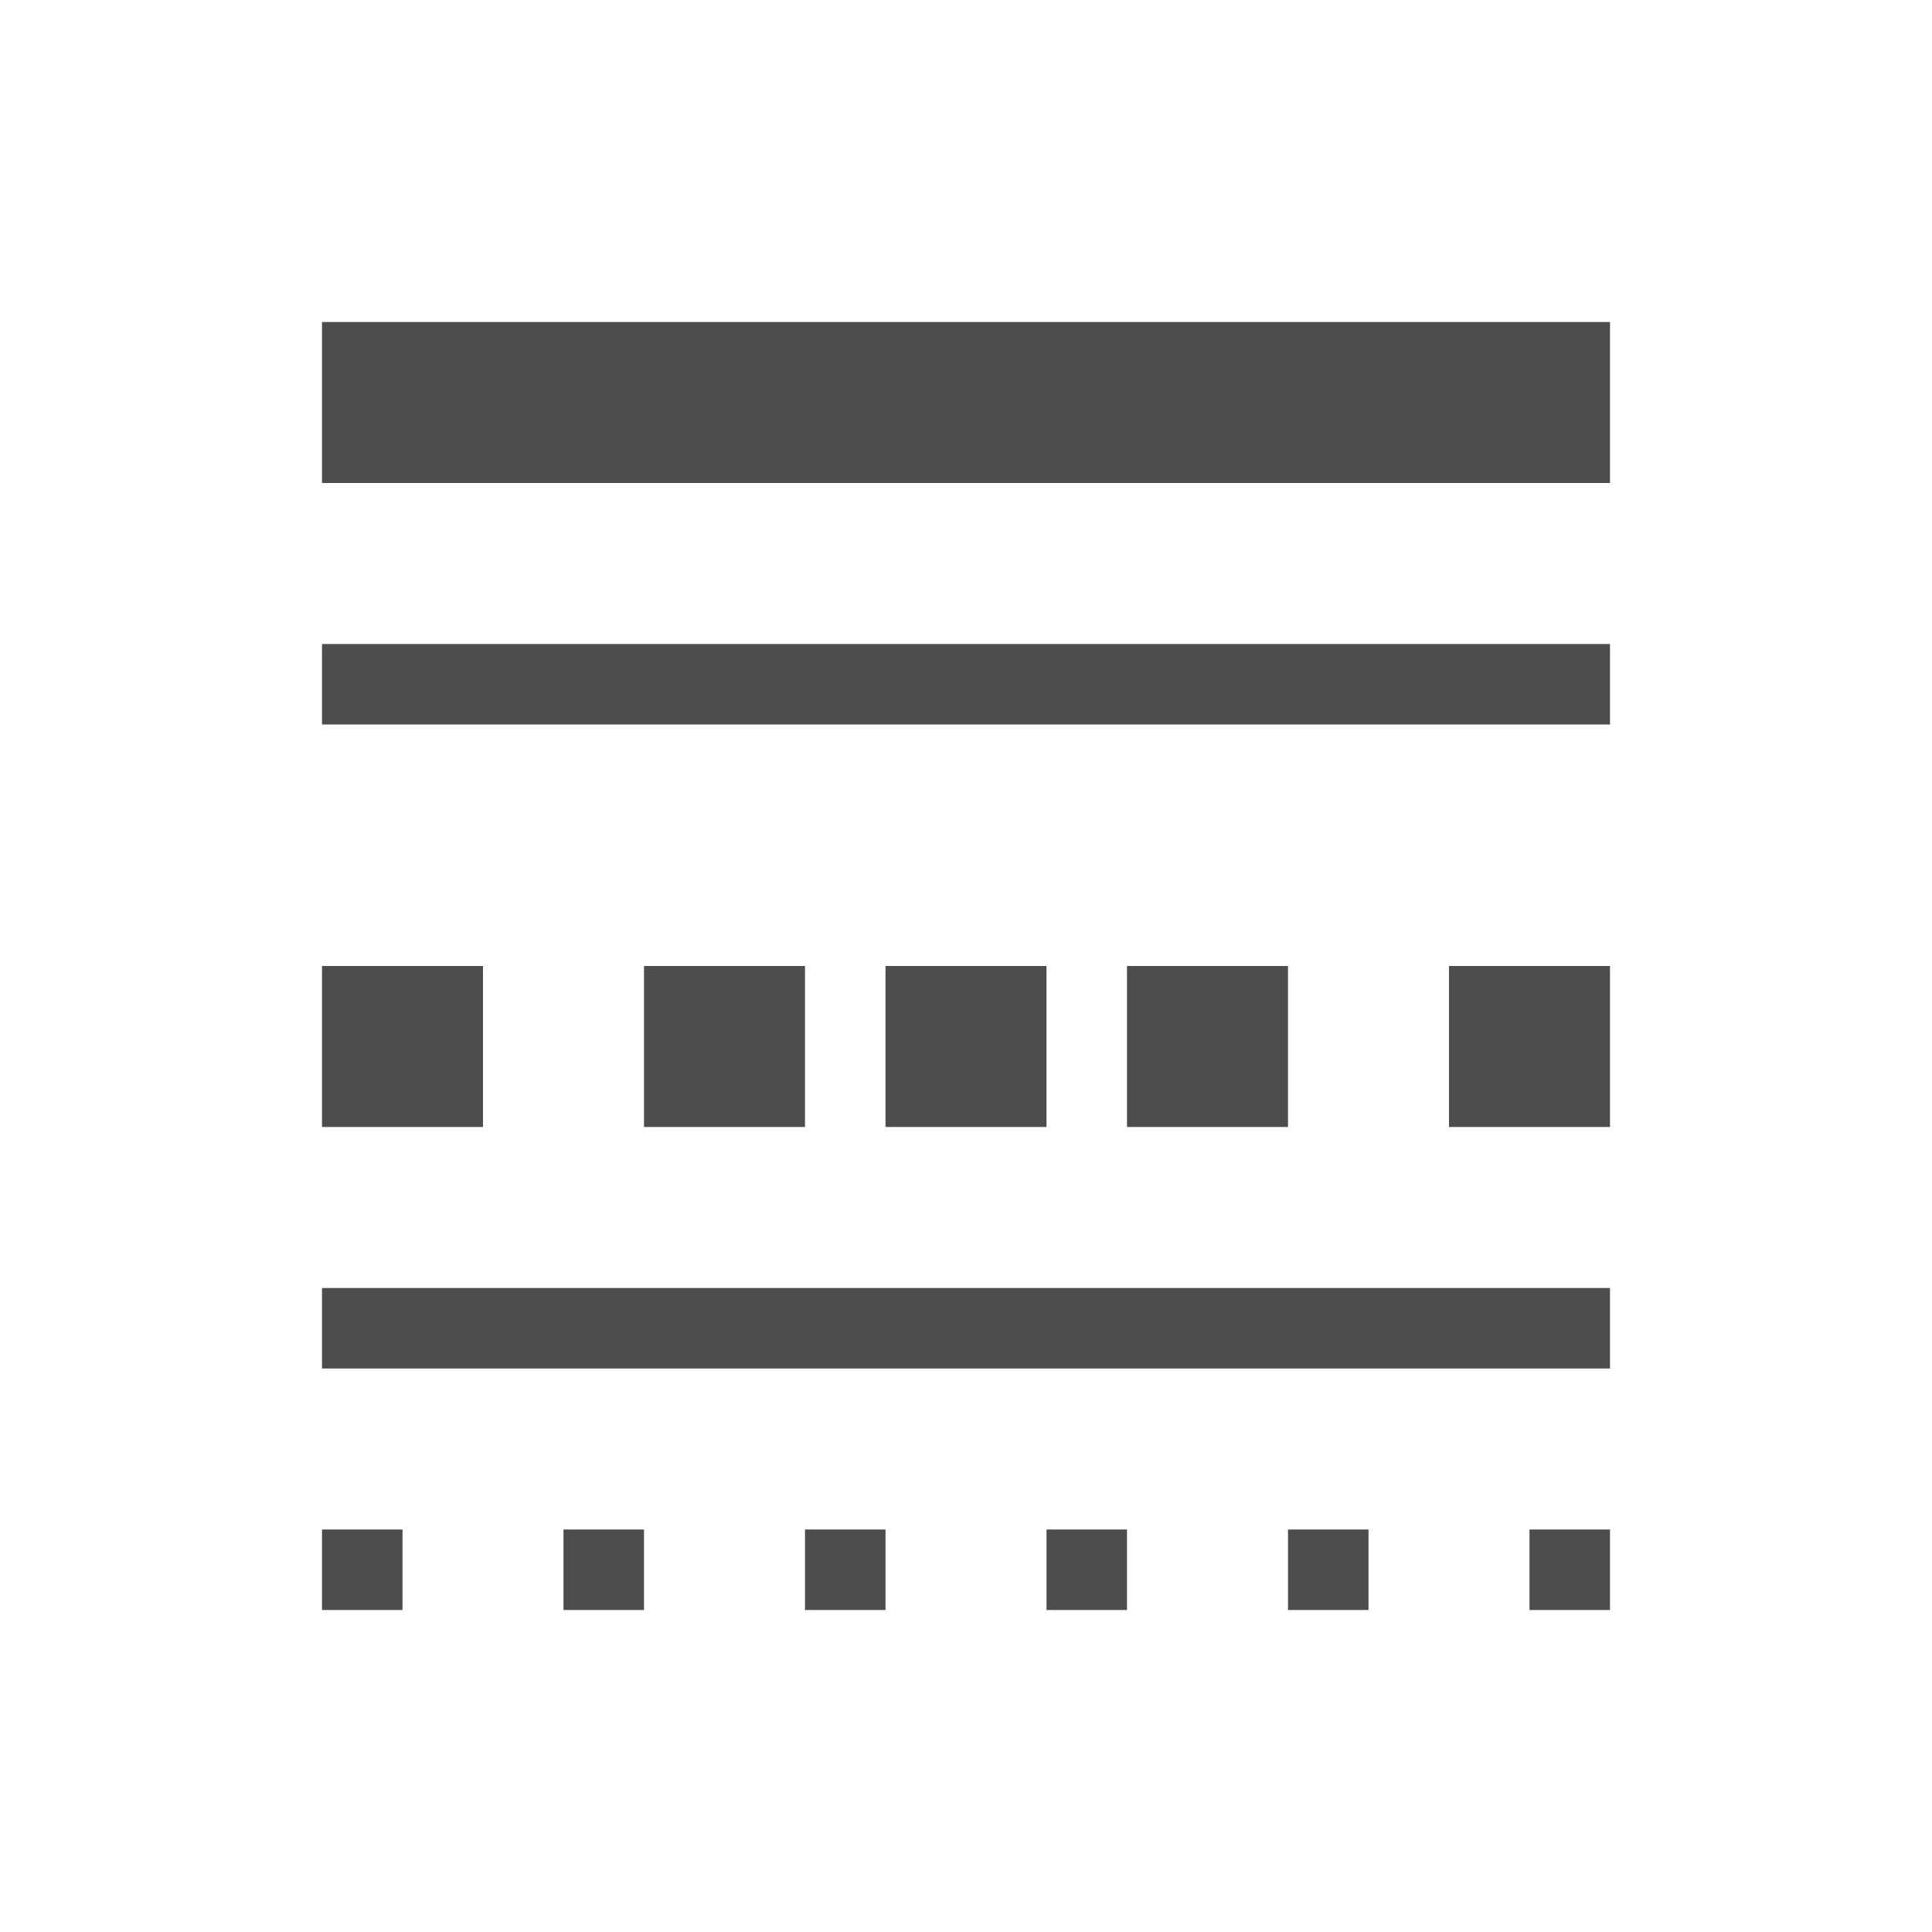 <svg viewBox="0 0 24 24" xmlns="http://www.w3.org/2000/svg"><path d="m4 4v2h16v-2zm0 4v1h16v-1zm0 4v2h2v-2zm4 0v2h2v-2zm3 0v2h2v-2zm3 0v2h2v-2zm4 0v2h2v-2zm-14 4v1h16v-1zm0 3v1h1v-1zm3 0v1h1v-1zm3 0v1h1v-1zm3 0v1h1v-1zm3 0v1h1v-1zm3 0v1h1v-1z" fill="#4d4d4d"/></svg>